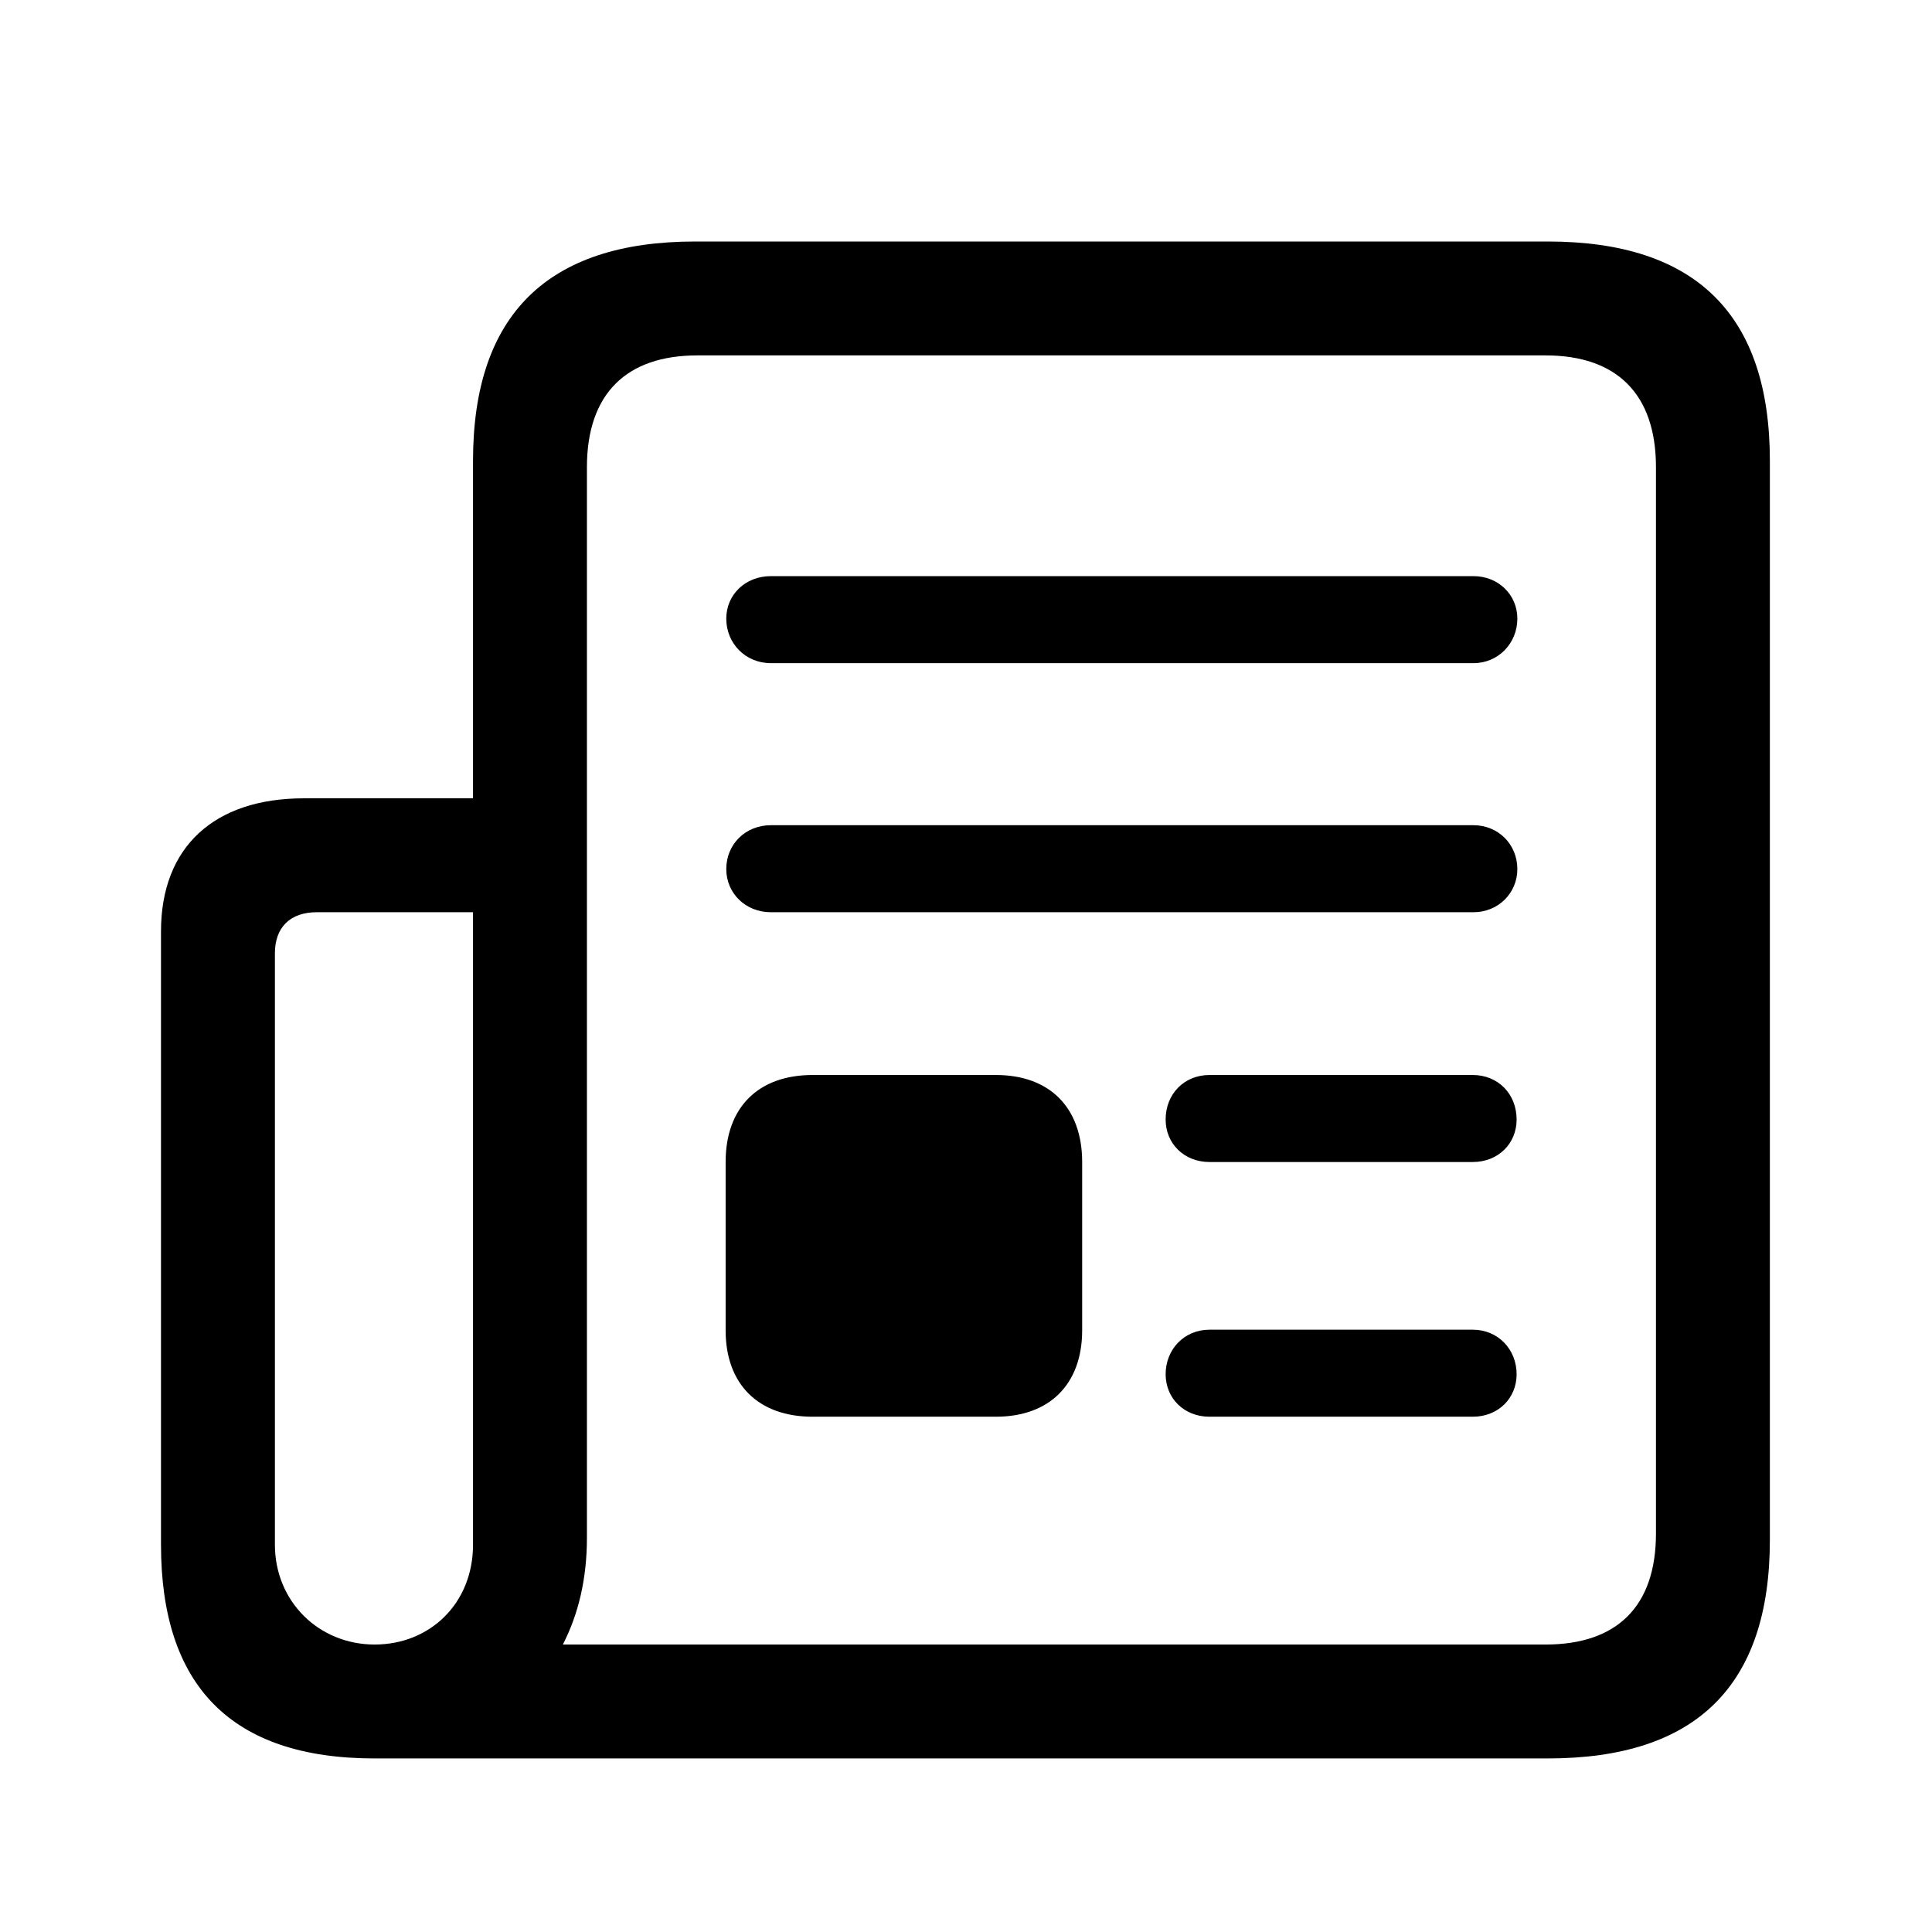 <svg width="24" height="24" viewBox="0 0 24 24" fill="none" xmlns="http://www.w3.org/2000/svg">
<path d="M2 19.189C2 20.939 2.87 21.844 4.654 21.844H19.227C21.072 21.844 21.986 20.939 21.986 19.128V5.725C21.986 3.914 21.072 3 19.227 3H8.636C6.799 3 5.876 3.914 5.876 5.725V9.917H3.775C2.659 9.917 2 10.523 2 11.569V19.189ZM6.992 20.429C7.186 20.051 7.291 19.611 7.291 19.102V5.804C7.291 4.89 7.783 4.415 8.662 4.415H19.2C20.079 4.415 20.571 4.89 20.571 5.804V19.049C20.571 19.963 20.079 20.429 19.2 20.429H6.992ZM9.576 8.238H18.304C18.611 8.238 18.849 7.992 18.849 7.685C18.849 7.386 18.611 7.157 18.304 7.157H9.576C9.26 7.157 9.022 7.386 9.022 7.685C9.022 7.992 9.26 8.238 9.576 8.238ZM9.576 11.332H18.304C18.611 11.332 18.849 11.095 18.849 10.796C18.849 10.488 18.611 10.251 18.304 10.251H9.576C9.26 10.251 9.022 10.488 9.022 10.796C9.022 11.095 9.26 11.332 9.576 11.332ZM3.415 19.189V11.842C3.415 11.517 3.608 11.332 3.934 11.332H5.876V19.189C5.876 19.919 5.34 20.429 4.654 20.429C3.96 20.429 3.415 19.893 3.415 19.189ZM10.095 17.599H12.371C13.039 17.599 13.443 17.194 13.443 16.526V14.435C13.443 13.758 13.039 13.354 12.371 13.354H10.095C9.418 13.354 9.014 13.758 9.014 14.435V16.526C9.014 17.194 9.418 17.599 10.095 17.599ZM15.025 14.435H18.295C18.611 14.435 18.84 14.206 18.84 13.907C18.84 13.591 18.611 13.354 18.295 13.354H15.025C14.709 13.354 14.48 13.591 14.48 13.907C14.48 14.206 14.709 14.435 15.025 14.435ZM15.025 17.599H18.295C18.611 17.599 18.84 17.37 18.84 17.071C18.84 16.764 18.611 16.518 18.295 16.518H15.025C14.709 16.518 14.48 16.764 14.48 17.071C14.48 17.37 14.709 17.599 15.025 17.599Z" fill="black"/>
</svg>

